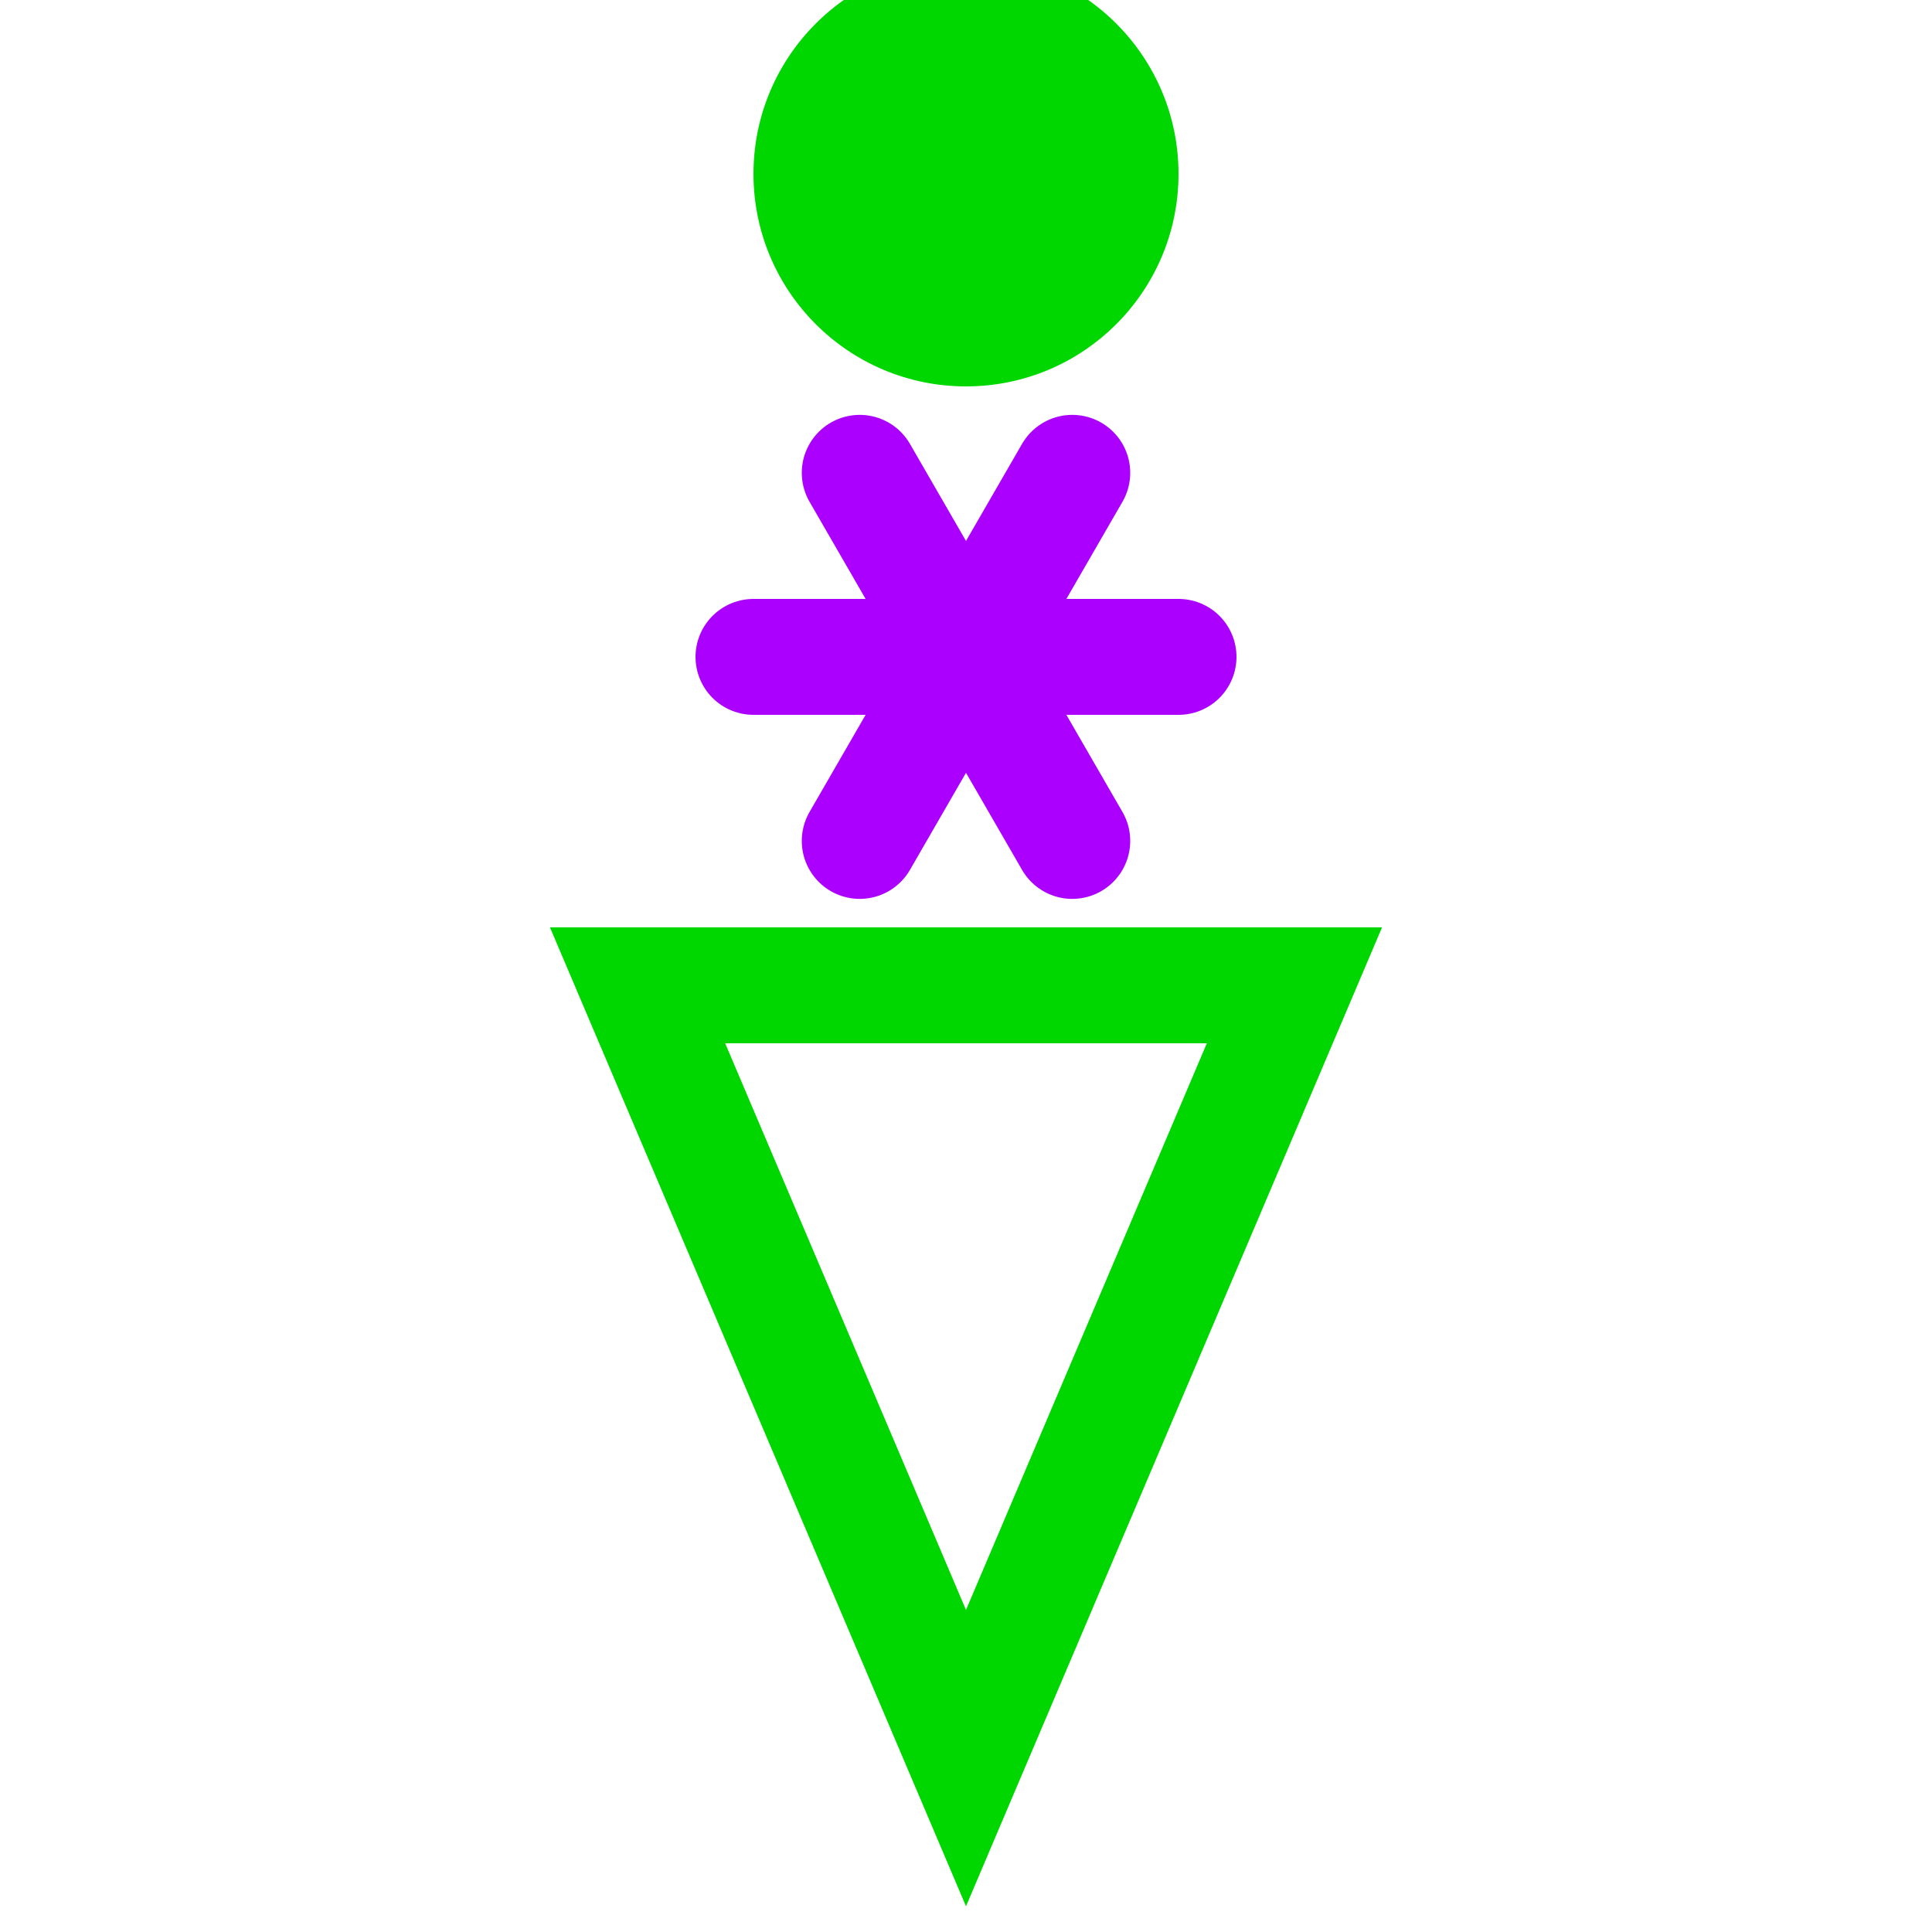<?xml version="1.0" encoding="UTF-8" standalone="no"?> <!DOCTYPE svg PUBLIC "-//W3C//DTD SVG 1.1//EN" "http://www.w3.org/Graphics/SVG/1.1/DTD/svg11.dtd"> <svg xmlns="http://www.w3.org/2000/svg" xmlns:xlink="http://www.w3.org/1999/xlink" version="1.1" width="50" heigth="50" viewBox="-25 -25 50 50"> <desc id="en"> 	Codes 80-99 General Group: Showery precipitation, or precipitation with current or recent thunderstorm. 	Code: 83 	Description: Shower(s) of rain and snow mixed, slight </desc> <g id="ww_83"> 	<circle r="5.5" cy="-20.5" fill="#00d700" /> 	<g transform="translate(0,-8)"> 	<path id="ww83arm" d="M -5.5,0 h11" stroke="#ac00ff" stroke-linecap="round" stroke-width="3" /> 	<use xlink:href="#ww83arm" transform="rotate(60)" /> 	<use xlink:href="#ww83arm" transform="rotate(120)" /> 	</g> 	<path d="M 0,0.5 h 8.5 l-8.5,20 l-8.5,-20 z" style="fill:none; stroke-width:3; stroke:#00d700" /> </g> </svg> 